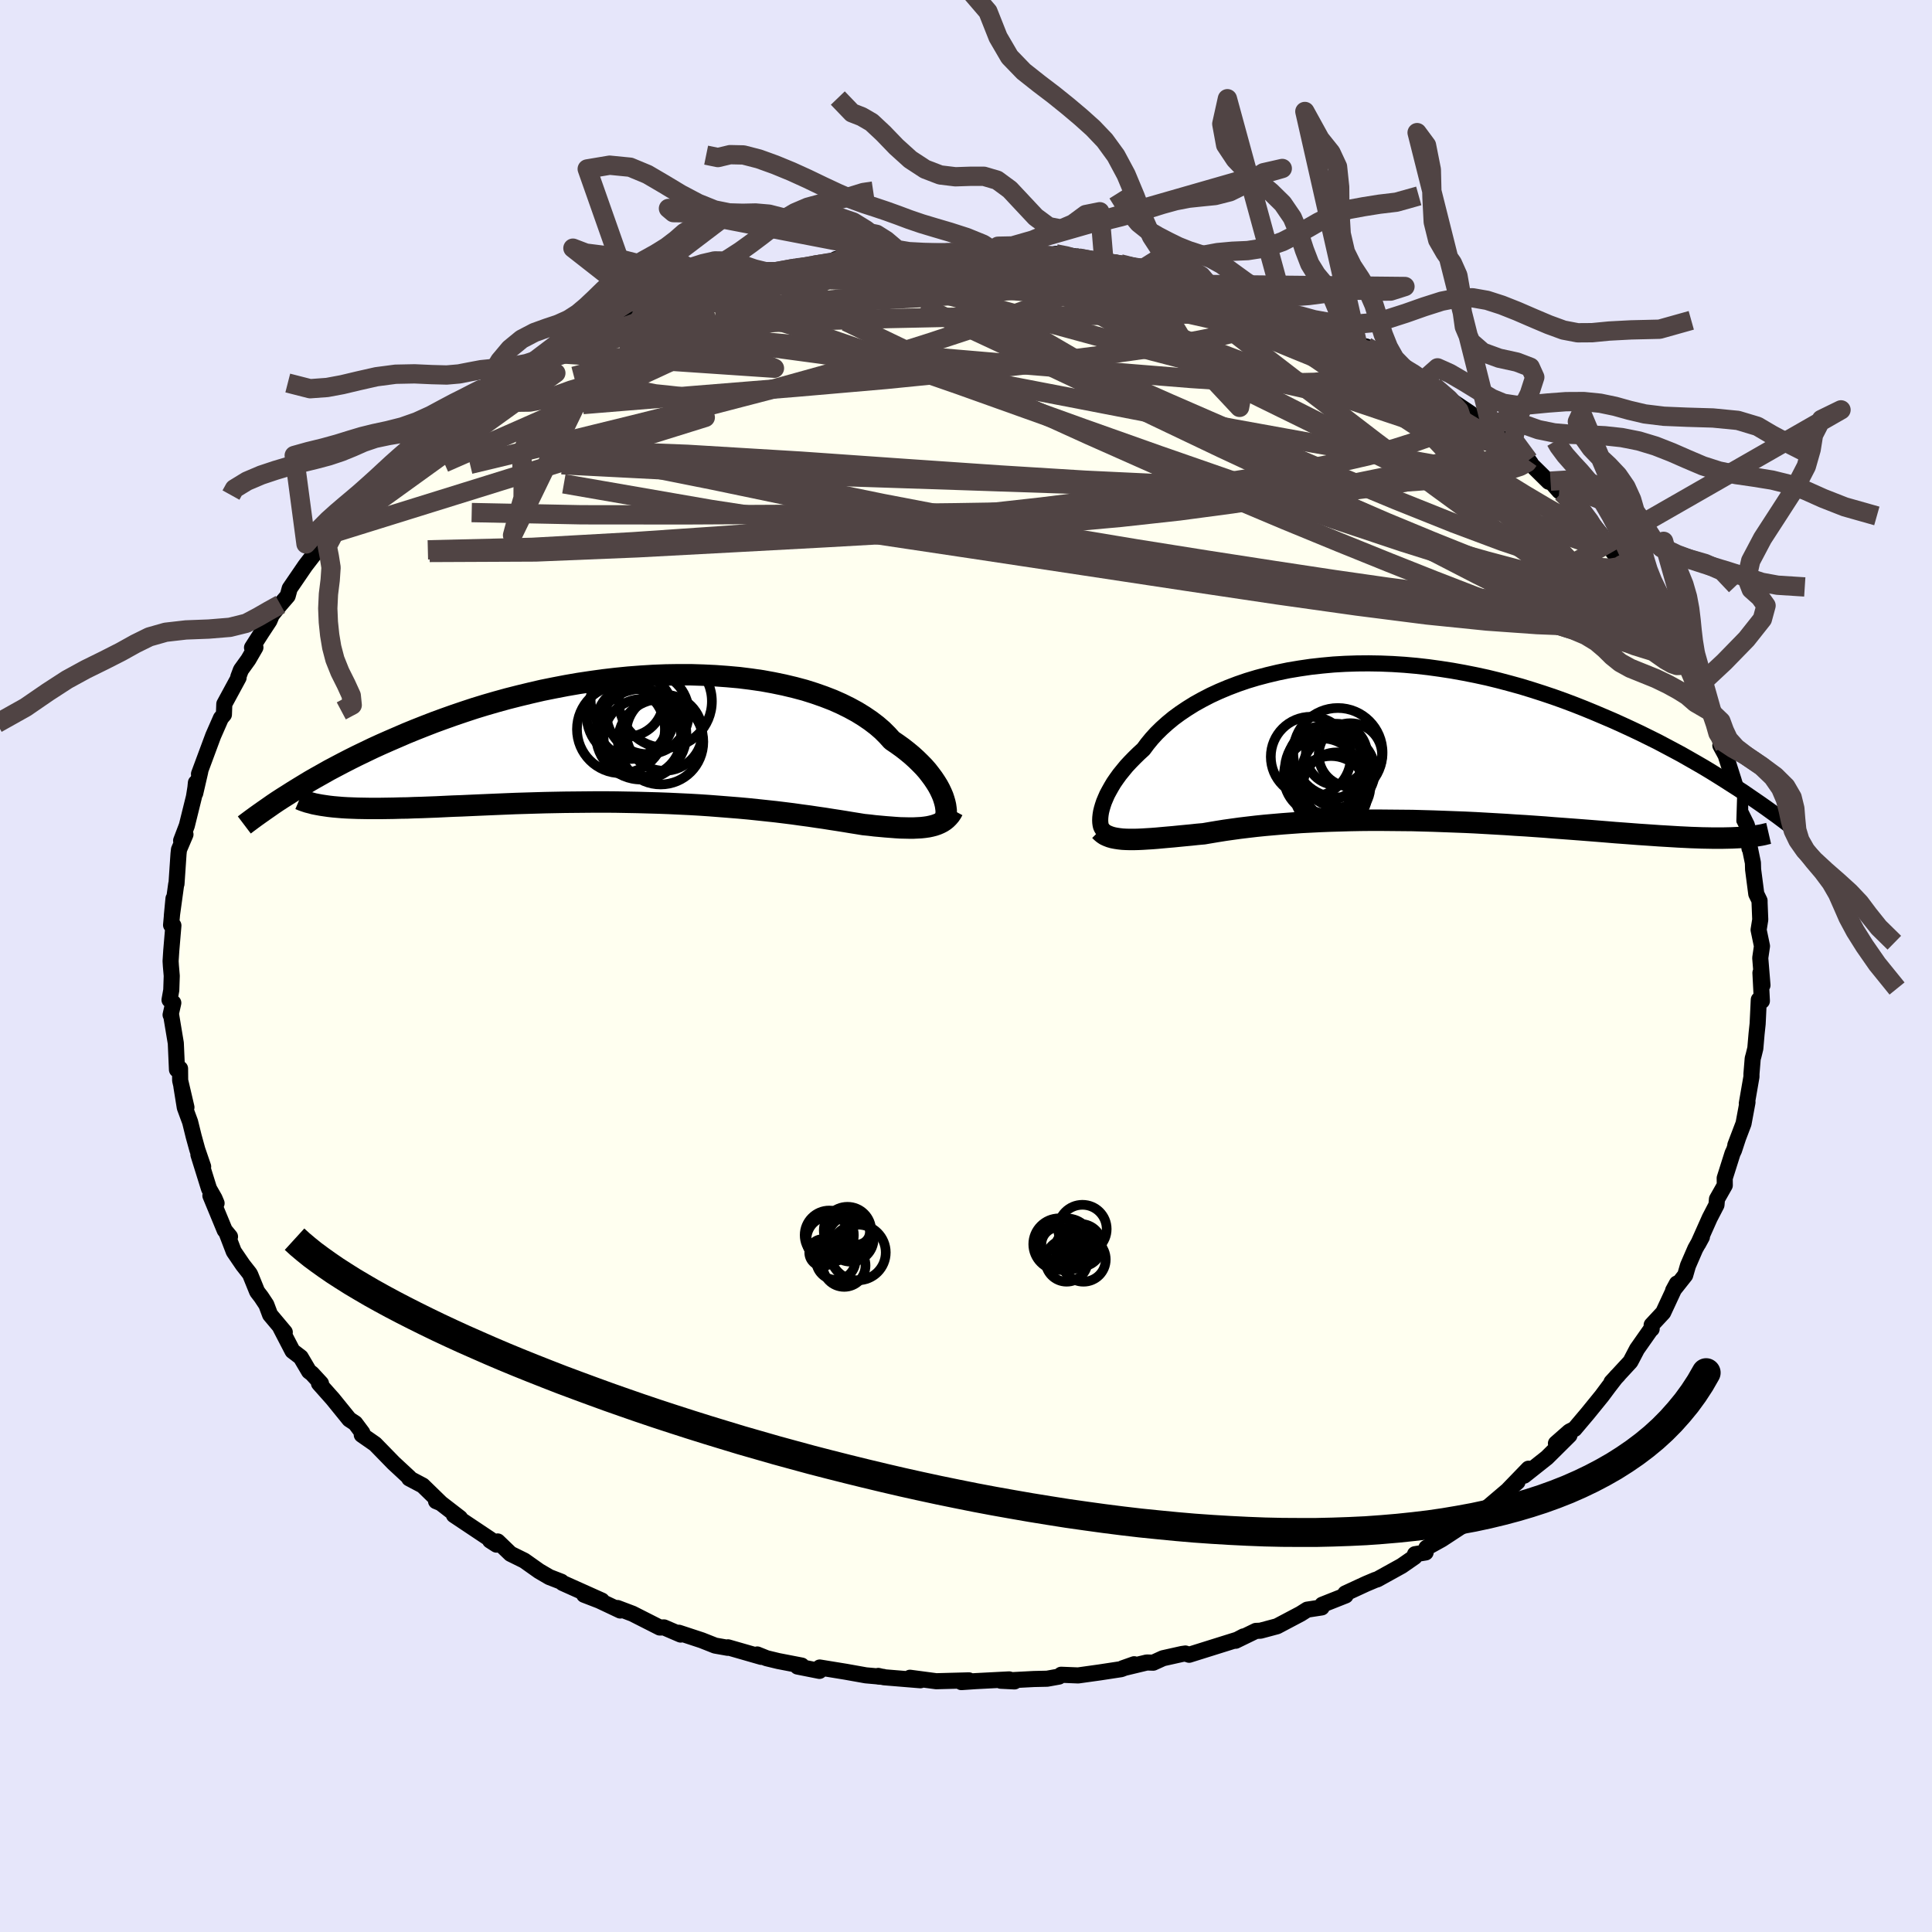 <svg xmlns="http://www.w3.org/2000/svg" width="500" height="500" viewBox="-100 -100 200 200"><defs><clipPath id="c"><path d="m30.25 5.92-.15-.35-.17-.36-.2-.37-.23-.37-.26-.39-.29-.39-.31-.4-.35-.4-.39-.4-.41-.4-.44-.4-.47-.39-.51-.4-.53-.38-.57-.39-.47-.52-.52-.52-.58-.5-.63-.48-.69-.47-.73-.45-.79-.43-.83-.41-.88-.39-.93-.36-.97-.34-1.01-.32-1.05-.28-1.09-.26-1.11-.23-1.15-.21-1.18-.17-1.2-.15-1.23-.11-1.24-.09-1.26-.06-1.27-.04H2.87l-1.29.02-1.3.05-1.3.08-1.3.1-1.3.13-1.29.15-1.29.18-1.27.19-1.27.22-1.25.24-1.24.25-1.21.28-1.2.29-1.18.3-1.16.32-1.14.33-1.11.34-1.09.36-1.06.36-1.04.37-1.01.37-.98.38-.96.38-.93.38-.9.39-.88.38-.86.38-.83.38-.81.39-.79.38-.76.38-.74.38-.72.38-.7.37-.67.38-.66.37-.63.36-.61.37-.59.36-.57.35-.55.35 4.71 1.25.46.04.48.04.51.03.52.02.55.02.57.01.59.01h1.24l.66-.01.67-.01.69-.02.72-.01.73-.03.75-.02.78-.03.8-.03.82-.04.85-.04.87-.03.88-.04.91-.04.93-.04.94-.04.97-.04.98-.04.99-.03 1.01-.03 1.03-.03 1.03-.02 1.05-.02 1.06-.01 1.06-.01 1.08-.01h1.07l1.08.01 1.08.02 1.09.02 1.08.03 1.08.03 1.07.04 1.07.05L4 6.76l1.05.06 1.04.07 1.03.08 1.01.08 1 .08.99.09.96.1.94.1.93.1.9.11.88.11.85.12.83.11.8.12.77.11.75.12.72.11.69.11.66.11.63.1.61.1.6.06.58.07.56.05.54.05.53.04.51.04.48.03.47.01.45.01h.43l.41-.02.39-.02.37-.04.35-.05.33-.07"/></clipPath><clipPath id="b"><path d="m-30.37 6.88.1-.34.12-.36.16-.38.17-.39.21-.39.23-.41.25-.42.29-.42.31-.43.35-.43.36-.44.4-.43.43-.44.45-.44.48-.44.4-.54.45-.55.5-.55.54-.53.59-.53.63-.52.68-.5.73-.49.77-.48.81-.45.85-.44.89-.41.93-.39.97-.37.99-.34 1.03-.31 1.06-.28 1.09-.26 1.11-.23 1.14-.19 1.16-.17 1.17-.13 1.19-.11 1.2-.07 1.22-.04 1.22-.01 1.23.02 1.24.05 1.24.08 1.24.11 1.23.14 1.23.17 1.23.19 1.22.22 1.21.24 1.2.26 1.18.29 1.17.31 1.16.32 1.14.35 1.12.36 1.1.37 1.09.39 1.06.4 1.04.41 1.02.42.99.42.98.42.95.43.93.43.91.43.89.44.87.43.85.45.83.44.82.44.79.45.77.44.76.44.73.44.71.44.7.44.67.43.66.42-.16 5.12-.44.02-.46.01-.47.01h-1.02l-.53-.01-.56-.01-.57-.02-.6-.02-.61-.03-.63-.03-.66-.04-.67-.04-.69-.04-.71-.05-.73-.05-.75-.05-.78-.06-.8-.06-.82-.06-.84-.07-.86-.07-.88-.07-.9-.07-.92-.07-.94-.07-.96-.07-.97-.08-1-.07-1-.07-1.02-.06-1.03-.07-1.05-.06-1.05-.06-1.06-.06-1.08-.05-1.07-.04-1.08-.04-1.09-.04-1.09-.03-1.08-.03L.7 8.09l-1.08-.01-1.08-.01h-1.07l-1.07.01-1.06.02-1.04.03-1.03.03-1.02.04-1 .05-.99.05-.97.07-.95.07-.92.08-.91.08-.88.09-.86.1-.83.1-.8.11-.78.11-.75.12-.72.12-.7.12-.67.06-.65.07-.64.06-.62.06-.6.06-.58.05-.56.05-.54.05-.52.04-.5.03-.48.03-.46.02-.43.01h-.42l-.39-.01"/></clipPath><filter id="a"><feTurbulence baseFrequency=".05" numOctaves="3" result="noise" type="noise"/><feDisplacementMap in="SourceGraphic" in2="noise" scale="2"/></filter></defs><rect width="100%" height="100%" x="-100" y="-100" fill="#E6E6FA"/><path fill="ivory" stroke="#000" stroke-linejoin="round" stroke-width="1.667" d="M82.45 1.99 82.28.58l-.04.13.15 2.91-.32-.13-.12 2.5-.11 1.03-.13 1.51-.18.73-.09.32-.13 1.59v.29l-.48 2.77.07-.13-.41 2.21-.85 2.23.28-.73-.41 1.25-.16.34-.81 2.56.01.74-.81 1.43-.05.6-.7 1.35-1.19 2.67.38-.7-.68 1.21-.76 1.75-.29 1-1.25 1.58.39-.72-.34.69-1.08 2.32-1.19 1.28v.41l-.06.01-1.46 2.08-.68 1.3-1.96 2.12.71-.75-.17.15-.84 1.09-.7.94-1.47 1.81-1.36 1.61-.52.26-1.4 1.23 1.4-.84-2.33 2.31-2.36 1.87.85-.69-.4-.03-2.07 2.14.93-.77-3.08 2.62-1.35 1.13-.8.56-.66.26.11.02-2.06 1.35-1.59.88-.08.48-1.1.18-.04.28-1.34.93-2.53 1.4-.19.05-.97.41-2.14.99.03.21-2.42.96-.06.28-1.5.23-.68.43-2.44 1.29-1.72.46-.47.02-2.1 1.02.82-.45-.65.34-.83.26-4.15 1.3-.39-.13-.35.05-1.97.44-1.01.46-.66-.02-2.5.6 1.19-.42-1.35.51-2.23.34-2.22.31-1.76-.07-.23.19-1.22.22-1.37.03-3.43.18 1.42.07-.55-.21-3.48.18-1.47.1.78-.18-3.38.09-2.72-.36 1.08.26-3.77-.31-.59-.14.02.07.49.03-1.8-.16-2.07-.37-2.7-.44-.03.35-2.27-.45.43-.1-2.43-.47-1.2-.29-.97-.39.42.25-3.45-.99-.03.05-1.3-.23-1.39-.55-2.37-.78.19.19-1.72-.74-.44.01-2.82-1.43-1.56-.59.29.26-2.16-1.02-1.58-.61 1.83.6-4.06-1.82-.13-.13-1.24-.48-1.06-.62-1.54-1.09-1.42-.7-1.33-1.28-.12.33-.67-.43.08-.08-3.82-2.55.63.3-2.41-1.86-.07.12.49.2-1.87-1.82-1.4-.74.02-.07-1.64-1.52-1.12-1.15-.79-.81-1.38-.96.06-.21-.74-.99-.61-.4-1.71-2.11-1.43-1.61h.21l-.94-1.02-.3-.23-.86-1.46-.85-.65-1.24-2.39.44.45-1.52-1.81-.39-1.04-.53-.8-.42-.55-.71-1.75-.08-.14-.69-.88-.94-1.38-.71-1.85.32.31-.55-.67-1.48-3.58.64.79-.21-.5-.57-1-1.1-3.53.49 1.24-.6-1.75-.38-1.38-.37-1.5-.55-1.49-.35-2.17.52 2.15-.65-2.78-.01-1.23-.32.11-.12-2.74-.49-2.94-.05.01.28-1.24-.39-.31.18-1.01.05-1.48-.09-1.04-.03-.49.07-1.08.22-2.6-.24-.05.25-2.74-.17 1.78.45-3.27.03-.03.21-3.1.05-.45.67-1.57-.45.64.59-1.55.74-2.99.15-.94.05-.51-.07 1.09.52-2.25-.13.25.72-1.94.75-2.02.8-1.82.31-.37.04-1.09 1.48-2.73-.03-.08.27-.72.77-1.07.73-1.26-.35.02 1.01-1.58.79-1.2.25-.6.88-1.09.76-.88.21-.77 1.62-2.37 1.65-2.14-.22.68-.09.04 1.66-1.97.67-.87.31-.54 1.4-1.4.22-.07.63-.76 1.04-1.17 1.36-.83.17-.75.49-.17 1.94-2.05-.61.52 1.21-.8 1.67-1.36 3.21-2.58-.86.7 1-.81 1.32-.91.63-.12.6-.54.66-.58 1.34-.92 1.46-.7 1.94-1.47 1.26-.38 1.96-1.02.17-.29-.42.4 2.33-.94 1.78-1.08.15-.08.25.11 2.41-1.3 1.26-.25.08-.24 1.68-.53 2.96-1.09.41.16-.57.11 1.59-.72 2.84-.76.65-.21.44.01 2.97-.62-2.01.31 3.85-.83 1.05-.1.65-.16 2.16-.26.22-.4 2.64-.12 1.35-.31.67.01-.18-.05 2.52-.07-.28-.06 1.5.08 3.32-.11-2.02.02 4.41-.1 1.79-.19.64.09-1 .09 4.09.1-.3.09 3.37.25.24-.26 2.2.28-1.98.01 4.02.39.76.23 1.67.12 1.26.45 1-.05.23.02 3.1.78-.12-.12.11.03 3.48 1.03v-.09l.92.29 1.66.77 2.74.88.84.32.49-.01 1.7.76-.26.02 1.75.54 1.14.58.88.3 1.59.75 2.11 1.26-.71-.28 1.56.33 2.99 1.64-1.87-.62 3.35 1.79-1.23-.98 2.75 1.61-.36-.2 1.37.87 1.72 1.42 2.09 1.4 1.85 1.51.32.09.24.25-.4-.22 1.11.9 2.88 2.32.22.3-.22-.13 2.08 2.05.19-.06.9 1.03.27.15 1.49 1.11 2.58 3.25-1.11-1.17 2.57 3.11-.91-1.07 1.76 2.36-.28-.67 1.15 1.56.57.69.63 1.29.89.92 1.14 1.98.79 1.25-.48-.45 1.13 1.59.11.57.35.39 1.52 3.26.38.01-.39-.03.63 1.17.94 1.59.37 1.43.33.76.7 1.43-.45-.15.55 1.02.83 2.61.37 1.22.3 1.12v.88l.69 1.39.27 1.02.01 1.41-.09-.66.44 2.14.02.69.33 2.53.34.7v.2l.07 1.76-.17 1.06.35 1.68-.18 1.23.23 2.82-.17-1.41" filter="url(#a)"/><path fill="#fff" d="m-30.37 6.88.1-.34.12-.36.16-.38.17-.39.21-.39.23-.41.25-.42.29-.42.31-.43.35-.43.36-.44.4-.43.43-.44.45-.44.48-.44.4-.54.45-.55.5-.55.54-.53.59-.53.63-.52.68-.5.73-.49.77-.48.81-.45.85-.44.89-.41.93-.39.97-.37.99-.34 1.03-.31 1.06-.28 1.09-.26 1.11-.23 1.14-.19 1.16-.17 1.17-.13 1.19-.11 1.2-.07 1.22-.04 1.22-.01 1.23.02 1.24.05 1.24.08 1.24.11 1.23.14 1.23.17 1.23.19 1.22.22 1.21.24 1.2.26 1.18.29 1.17.31 1.16.32 1.14.35 1.12.36 1.1.37 1.09.39 1.06.4 1.04.41 1.02.42.99.42.98.42.95.43.93.43.91.43.89.44.87.43.85.45.83.44.82.44.79.45.77.44.76.44.73.44.71.44.7.44.67.43.66.42-.16 5.12-.44.02-.46.01-.47.01h-1.02l-.53-.01-.56-.01-.57-.02-.6-.02-.61-.03-.63-.03-.66-.04-.67-.04-.69-.04-.71-.05-.73-.05-.75-.05-.78-.06-.8-.06-.82-.06-.84-.07-.86-.07-.88-.07-.9-.07-.92-.07-.94-.07-.96-.07-.97-.08-1-.07-1-.07-1.02-.06-1.03-.07-1.05-.06-1.05-.06-1.06-.06-1.08-.05-1.07-.04-1.08-.04-1.09-.04-1.09-.03-1.08-.03L.7 8.09l-1.08-.01-1.08-.01h-1.07l-1.07.01-1.06.02-1.04.03-1.03.03-1.02.04-1 .05-.99.05-.97.07-.95.07-.92.08-.91.08-.88.09-.86.1-.83.1-.8.11-.78.11-.75.12-.72.12-.7.12-.67.06-.65.07-.64.06-.62.06-.6.06-.58.05-.56.05-.54.05-.52.04-.5.03-.48.03-.46.02-.43.01h-.42l-.39-.01" filter="url(#a)" transform="translate(44.43 -23.16)"/><path fill="#fff" d="m30.25 5.92-.15-.35-.17-.36-.2-.37-.23-.37-.26-.39-.29-.39-.31-.4-.35-.4-.39-.4-.41-.4-.44-.4-.47-.39-.51-.4-.53-.38-.57-.39-.47-.52-.52-.52-.58-.5-.63-.48-.69-.47-.73-.45-.79-.43-.83-.41-.88-.39-.93-.36-.97-.34-1.01-.32-1.05-.28-1.09-.26-1.11-.23-1.15-.21-1.18-.17-1.2-.15-1.23-.11-1.24-.09-1.26-.06-1.27-.04H2.87l-1.29.02-1.3.05-1.3.08-1.3.1-1.3.13-1.29.15-1.29.18-1.27.19-1.27.22-1.25.24-1.24.25-1.21.28-1.2.29-1.18.3-1.16.32-1.14.33-1.11.34-1.09.36-1.06.36-1.04.37-1.01.37-.98.38-.96.38-.93.38-.9.39-.88.38-.86.38-.83.38-.81.39-.79.38-.76.38-.74.38-.72.38-.7.37-.67.38-.66.37-.63.36-.61.37-.59.36-.57.35-.55.35 4.71 1.25.46.04.48.04.51.03.52.02.55.02.57.01.59.01h1.24l.66-.01.67-.01.69-.02.72-.01.73-.03.75-.02.78-.03.8-.03.82-.04.85-.04.87-.03.88-.04.91-.04.93-.04.94-.04.97-.04.98-.04.99-.03 1.01-.03 1.03-.03 1.03-.02 1.05-.02 1.06-.01 1.06-.01 1.08-.01h1.07l1.08.01 1.08.02 1.09.02 1.08.03 1.08.03 1.07.04 1.07.05L4 6.76l1.05.06 1.04.07 1.03.08 1.01.08 1 .08.99.09.96.1.94.1.93.1.9.11.88.11.85.12.83.11.8.12.77.11.75.12.72.11.69.11.66.11.63.1.61.1.6.06.58.07.56.05.54.05.53.04.51.04.48.03.47.01.45.01h.43l.41-.02.39-.02.37-.04.35-.05.33-.07" filter="url(#a)" transform="translate(-32.64 -23.49)"/><g fill="none" stroke="#000" transform="translate(44.43 -23.16)"><path stroke-linejoin="round" stroke-width="1.667" d="m-30.22 9.1-.09-.1-.08-.13-.07-.16-.04-.18-.03-.22-.01-.24.01-.27.03-.28.05-.31.08-.33.1-.34.12-.36.16-.38.17-.39.21-.39.23-.41.25-.42.29-.42.31-.43.35-.43.36-.44.4-.43.43-.44.45-.44.48-.44.4-.54.45-.55.5-.55.54-.53.59-.53.63-.52.68-.5.73-.49.77-.48.81-.45.85-.44.89-.41.93-.39.97-.37.99-.34 1.03-.31 1.06-.28 1.09-.26 1.11-.23 1.14-.19 1.16-.17 1.17-.13 1.19-.11 1.2-.07 1.22-.04 1.22-.01 1.23.02 1.24.05 1.24.08 1.24.11 1.23.14 1.23.17 1.23.19 1.22.22 1.21.24 1.2.26 1.18.29 1.17.31 1.16.32 1.14.35 1.12.36 1.1.37 1.09.39 1.06.4 1.04.41 1.02.42.99.42.98.42.95.43.93.43.91.43.89.44.87.43.85.45.83.44.82.44.79.45.77.44.76.44.73.44.71.44.7.44.67.43.66.42.64.42.61.42.6.41.58.4.57.4.54.39.53.38.51.38.49.37.48.36" filter="url(#a)"/><path stroke-linejoin="round" stroke-width="2.222" d="m-30.58 9.12.17.17.19.16.21.14.24.11.26.1.28.08.31.06.33.05.35.04.37.02.39.01h.42l.43-.01.46-.02.48-.03.5-.03.52-.04.54-.05.56-.05.58-.05.6-.06.62-.06.64-.06.65-.07.67-.06.7-.12.72-.12.75-.12.78-.11.8-.11.83-.1.86-.1.88-.09.91-.08.92-.08.95-.07.97-.07.99-.05 1-.05 1.02-.04 1.03-.03 1.04-.03 1.06-.02 1.07-.01h1.07l1.08.01 1.08.01 1.09.01 1.08.03 1.09.03 1.09.04 1.08.04 1.07.04 1.08.05 1.06.06 1.05.06 1.05.06 1.03.07 1.02.06 1 .07 1 .07.97.08.96.07.94.07.92.07.9.07.88.07.86.07.84.07.82.06.8.06.78.06.75.05.73.05.71.05.69.04.67.04.66.04.63.03.61.03.6.02.57.02.56.01.53.01h1.02l.47-.01.46-.01.44-.02.42-.02.41-.03.38-.03.36-.04.35-.04.33-.05.31-.05.3-.06.28-.07.26-.06" filter="url(#a)"/><circle cx="-4.638" cy="1.306" r="3.28" clip-path="url(#b)" filter="url(#a)"/><circle cx="-5.863" cy="2.971" r="3.762" clip-path="url(#b)" filter="url(#a)"/><circle cx="-8.733" cy="1.501" r="4.144" clip-path="url(#b)" filter="url(#a)"/><circle cx="-7.228" cy="2.166" r="3.9" clip-path="url(#b)" filter="url(#a)"/><circle cx="-6.638" cy="5.221" r="3.8" clip-path="url(#b)" filter="url(#a)"/><circle cx="-5.933" cy="1.076" r="4.624" clip-path="url(#b)" filter="url(#a)"/><circle cx="-6.078" cy="1.251" r="3.172" clip-path="url(#b)" filter="url(#a)"/><circle cx="-6.053" cy="4.536" r="3.49" clip-path="url(#b)" filter="url(#a)"/><circle cx="-6.938" cy="2.891" r="4.492" clip-path="url(#b)" filter="url(#a)"/><circle cx="-7.583" cy="3.546" r="3.954" clip-path="url(#b)" filter="url(#a)"/></g><g fill="none" stroke="#000" transform="translate(-32.64 -23.49)"><path stroke-linejoin="round" stroke-width="2.222" d="m30.41 8.26.07-.11.05-.15.04-.17.02-.21v-.23l-.03-.25-.04-.28-.07-.3-.09-.31-.11-.33-.15-.35-.17-.36-.2-.37-.23-.37-.26-.39-.29-.39-.31-.4-.35-.4-.39-.4-.41-.4-.44-.4-.47-.39-.51-.4-.53-.38-.57-.39-.47-.52-.52-.52-.58-.5-.63-.48-.69-.47-.73-.45-.79-.43-.83-.41-.88-.39-.93-.36-.97-.34-1.01-.32-1.05-.28-1.09-.26-1.11-.23-1.15-.21-1.18-.17-1.2-.15-1.23-.11-1.24-.09-1.26-.06-1.27-.04H2.87l-1.29.02-1.3.05-1.3.08-1.3.1-1.3.13-1.29.15-1.29.18-1.27.19-1.27.22-1.25.24-1.24.25-1.21.28-1.2.29-1.18.3-1.16.32-1.14.33-1.11.34-1.09.36-1.06.36-1.04.37-1.01.37-.98.38-.96.38-.93.38-.9.39-.88.38-.86.38-.83.38-.81.39-.79.38-.76.38-.74.38-.72.38-.7.37-.67.38-.66.37-.63.36-.61.37-.59.36-.57.35-.55.35-.54.34-.51.33-.49.33-.47.33-.46.32-.44.31-.42.3-.41.3-.39.29-.37.28" filter="url(#a)"/><path stroke-linejoin="round" stroke-width="2.222" d="m31.29 7.35-.14.26-.16.24-.18.21-.2.2-.21.17-.23.15-.25.13-.28.12-.29.1-.31.08-.33.07-.35.05-.37.04-.39.02-.41.02h-.43l-.45-.01-.47-.01-.48-.03-.51-.04-.53-.04-.54-.05-.56-.05-.58-.07-.6-.06-.61-.1-.63-.1-.66-.11-.69-.11-.72-.11-.75-.12-.77-.11-.8-.12-.83-.11-.85-.12-.88-.11-.9-.11-.93-.1-.94-.1-.96-.1-.99-.09-1-.08-1.01-.08-1.03-.08-1.04-.07L4 6.76l-1.06-.05-1.07-.05L.8 6.62l-1.08-.03-1.08-.03-1.09-.02-1.08-.02-1.08-.01h-1.07l-1.08.01-1.06.01-1.06.01-1.05.02-1.03.02-1.03.03-1.01.03-.99.03-.98.04-.97.04-.94.04-.93.04-.91.04-.88.04-.87.03-.85.04-.82.04-.8.03-.78.03-.75.02-.73.03-.72.01-.69.02-.67.01-.66.01h-1.24l-.59-.01-.57-.01-.55-.02-.52-.02-.51-.03-.48-.04-.46-.04-.44-.05-.42-.06-.4-.06-.38-.07-.36-.07-.33-.09-.32-.08-.3-.1-.28-.1-.26-.11" filter="url(#a)"/><circle cx="-.321" cy="-2.709" r="4.27" clip-path="url(#c)" filter="url(#a)"/><circle cx="1.029" cy=".281" r="4.416" clip-path="url(#c)" filter="url(#a)"/><circle cx="-2.446" cy="-4.029" r="3.772" clip-path="url(#c)" filter="url(#a)"/><circle cx="-2.106" cy="-2.469" r="4.528" clip-path="url(#c)" filter="url(#a)"/><circle cx="-.861" cy="-.139" r="4.016" clip-path="url(#c)" filter="url(#a)"/><circle cx="1.409" cy="-.654" r="3.936" clip-path="url(#c)" filter="url(#a)"/><circle cx="-1.916" cy="-1.784" r="3.66" clip-path="url(#c)" filter="url(#a)"/><circle cx="-3.081" cy="-1.019" r="4.552" clip-path="url(#c)" filter="url(#a)"/><circle cx="1.524" cy="-3.909" r="4.81" clip-path="url(#c)" filter="url(#a)"/><circle cx="-.991" cy="-.499" r="4.688" clip-path="url(#c)" filter="url(#a)"/></g><g fill="none" stroke="#504444" stroke-linejoin="round" stroke-width="2"><path d="m68.06-41.42-.14-.13-.36.23-.88.14-1.56-.11-2.33-.44-3.17-.86-4.1-1.37-5.05-1.89-5.99-2.4-6.91-2.87-7.82-3.34-8.78-3.82-9.89-4.38-11.32-4.98" filter="url(#a)"/><path d="m54.09-55.69.08.11-.26.22-.38.44-.53.65-.84.73-1.29.74-1.8.7-2.32.68-2.84.68-3.32.68-3.82.72-4.32.75-4.88.75-5.47.73-6.1.67-6.74.61-7.38.53-8.02.49-8.65.49-9.29.5-9.93.53-10.53.43-10.98.05" filter="url(#a)"/><path d="m68.93-40.53.47.77.32.84.09.75-.27.53-.67.24-1.1-.03-1.5-.27-1.89-.47-2.28-.66-2.73-.89-3.2-1.15-3.71-1.41-4.21-1.69-4.71-1.95-5.2-2.25-5.71-2.55-6.22-2.9-6.75-3.22-7.37-3.54-8.08-3.82-8.82-4.11m-8.86-4.87 2.24-.08 1.97.04 2.04.21 2.32.33 2.68.43 3.01.48 3.31.52 3.55.54 3.74.59 3.85.63 3.88.68 3.81.72 3.7.73 3.56.7 3.37.67 3.26.73M9.51-73.43l2.87.33 1.87.26 1.49.24 1.32.23 1.22.22 1.13.21 1.06.22.97.22.86.22.76.21.63.21.46.19.25.15-.01.11-.34.02-.7-.06-1.06-.16-1.42-.23-1.75-.31-2.1-.36-2.56-.43-3.15-.52-3.91-.64m-23.25.58 1.48-.23 1.03-.14.71.02.28.17-.19.33-.62.5-1.02.67-1.42.87-1.86 1.07-2.34 1.3-2.88 1.53-3.46 1.74-4.09 1.97-4.8 2.22-5.54 2.49-6.3 2.78-7.15 3.14" filter="url(#a)"/><path d="m-33.7-67.6 1.08-.27 1.4-.37 1.78-.43 1.94-.41 2-.38 2.08-.36 2.19-.36 2.3-.36 2.36-.34 2.38-.31 2.36-.3 2.33-.27 2.29-.27 2.19-.25 2.07-.25 1.9-.24 1.71-.24 1.52-.21 1.31-.17 1.02-.13.64-.09.26-.08m52.83 21.34-.17.24-.72.39-1.39.45-2.23.41-3.15.36-4.07.33-5.02.31-6.06.23-7.19.09-8.41-.1-9.67-.26-11.01-.37-12.41-.41-13.76-.45-14.83-.76" filter="url(#a)"/><path d="m-3.95-73.79 3.04-.07 1.34.05.3.19-.27.32-.69.45-1.17.57-1.81.69-2.59.83-3.49 1.04-4.42 1.27-5.35 1.52-6.25 1.77-7.18 1.98-8.1 2.13" filter="url(#a)"/><path d="m-40.62-64.31 2.28-.75 2.44-.32 2.86.05 3.52.26 4.22.43 4.88.58 5.5.74 6.05.92 6.53 1.1 6.94 1.26 7.33 1.41 7.69 1.49 8.02 1.51 8.23 1.49 8.3 1.44 8.39 1.51M.46-73.89l1.34-.08 1.06.06 1.29.13 1.58.14 1.71.15 1.68.15 1.56.14 1.41.14 1.27.15 1.14.15.99.14.77.11.5.07.14.02-.25-.04-.68-.1-1.14-.17-1.5-.25-1.67-.31m32.76 10.8-.58-.02.08.29-.18.29-.58.28-1.01.31-1.46.34-1.98.34-2.64.24-3.4.08-4.25-.14-5.11-.34-5.95-.48-6.77-.56-7.58-.62-8.46-.72-9.43-.85-10.44-.98m96.34 27.4.49 1.43-.64.68-1.62.28-2.49.09-3.37-.02-4.27-.17-5.21-.37-6.2-.63-7.22-.92-8.26-1.16-9.32-1.39-10.45-1.58L.8-43.15l-12.97-1.94-14.25-2.18-15.21-2.64M36-66.49l1.01.43 1.03.54.76.45.46.33.16.22-.17.13-.54.01-.95-.11-1.36-.23-1.82-.36-2.29-.46-2.82-.57-3.37-.7-3.93-.88-4.6-1.13-5.48-1.42-6.88-1.68" filter="url(#a)"/><path d="m72.16-35.65.44.77.28.55.3.6.3.66.26.62.17.51.02.34-.12.15-.28-.02-.45-.22-.62-.43-.82-.66-1.02-.92-1.23-1.18-1.47-1.46-1.77-1.79-2.11-2.19-2.49-2.64-2.84-3.1-3.12-3.49-3.33-3.82-3.45-4.07M9.29-73.72l1.09.21.66.19.74.23.59.23.24.23-.2.24-.66.24-1.14.26-1.64.29-2.16.33-2.71.37-3.28.41-3.88.43-4.58.48-5.36.53-6.14.57-6.85.51" filter="url(#a)"/><path d="m-23.45-70.92.94-.12 1.65-.05 2.19-.02 2.66.03 3.12.07 3.48.14 3.76.2 3.98.26 4.14.3 4.23.35 4.26.39 4.21.43 4.13.43 4.04.41 3.92.36 3.83.35" filter="url(#a)"/><path d="m63.17-47.9 1.39 1.87.49.87.1.54-.21.29-.53.08-.86-.12-1.2-.29-1.56-.45-1.96-.65-2.42-.88-2.9-1.18-3.42-1.51-3.96-1.85-4.55-2.21-5.15-2.53-5.81-2.85-6.46-3.2-7.02-3.61-7.35-4.05" filter="url(#a)"/><path d="m72.95-34.4-.03.13.3.61.33.71.29.7.18.56.02.38-.14.19-.3.01-.49-.17-.69-.39-.94-.66-1.21-.94-1.46-1.22-1.71-1.49-1.94-1.75-2.19-2.04-2.45-2.38-2.77-2.77-3.1-3.2-3.48-3.64-3.81-4.04-4.09-4.47M15.96-72.69l1.08.28.98.17.95.18.9.19.78.2.63.21.46.21.28.2.04.2-.23.17-.57.12-.99.05-1.47-.02-1.99-.1-2.48-.17-2.93-.25-3.37-.32-3.78-.4-4.19-.48-4.56-.59" filter="url(#a)"/><path d="m14.29-72.81 1.31.18.83.19.45.19.1.19-.27.22-.69.25-1.14.27-1.64.29-2.18.33-2.77.37-3.41.38-4.08.38-4.86.35-5.77.32-6.83.35-7.75.4" filter="url(#a)"/><path d="m9.51-73.43 2.71.34 1.38.3.7.34.18.37-.26.45-.68.52-1.09.62-1.52.71-1.96.81-2.42.92L3.63-67 .16-65.81l-4.07 1.34-4.72 1.49-5.42 1.61-6.12 1.7-6.81 1.77-7.46 1.87-8.11 1.99-8.79 2.11" filter="url(#a)"/><path d="m72.47-34.85.61 1.09.06.66-.31.46-.72.18-1.19-.17-1.68-.52-2.17-.82-2.69-1.12-3.24-1.44-3.83-1.81-4.42-2.21-5.06-2.61-5.71-2.99-6.42-3.36-7.15-3.79-7.9-4.28-8.63-4.83-9.24-5.39m51.63 12.2.04.13.07.25.15.4-.08.35-.52.14-1.05-.11-1.59-.37-2.1-.62-2.65-.85-3.21-1.07-3.86-1.3-4.59-1.58-5.38-1.93-6.14-2.34-6.82-2.77-7.51-3.15M-33.7-67.6l1.05-.28 1.29-.41 1.62-.5 1.69-.48 1.65-.46 1.6-.43 1.61-.44 1.6-.42 1.54-.4 1.41-.35 1.23-.3 1-.24.74-.18.42-.1.06-.03-.35.06-.86.15-1.66.31m19.95-1.8 2.87.18 2.24.35 2.24.49 2.3.61 2.41.75 2.58.87 2.78.96 2.95 1.05 3.06 1.1 3.09 1.16 3.08 1.17 3.04 1.18 2.96 1.15 2.85 1.11 2.74 1.06 2.69 1.08 2.76 1.19 2.82 1.33m13.29 11.29 1.28 1.69.06.52-.55.05-1.11-.26-1.67-.56-2.3-.85-2.96-1.18-3.67-1.58-4.45-2.04-5.34-2.57-6.32-3.14-7.38-3.73-8.46-4.29-9.42-4.84m-2.84-4.83 2.95.38 2.17.42 1.98.49 1.99.56 2.06.63 2.15.69 2.21.75 2.21.76 2.16.75 2.09.71 1.99.68 1.89.65 1.77.64 1.61.6 1.36.51 1.07.37.69.15" filter="url(#a)"/><path d="m61.68-49.01 1.42 1.37.93 1.16.38.71-.08.32-.48-.04-.88-.37-1.28-.68-1.7-.97-2.14-1.27-2.6-1.6-3.15-1.98-3.8-2.45-4.6-3.03-5.52-3.69-6.34-4.33m-5.9-4.49 1.89.81 1.95.83 1.8.82 1.73.88 1.77.97 1.87 1.07 1.99 1.16 2.09 1.24 2.14 1.26 2.11 1.24 2.02 1.19 1.88 1.09 1.73 1.01 1.57.94 1.41.85 1.22.75 1.05.62 1.01.59m-25.5-15.36 1.2.57 1.06.5 1.25.6 1.42.69 1.5.77 1.53.8 1.49.79 1.42.77 1.34.72 1.23.67 1.11.61.98.54.82.45.62.33.37.18.12.04-.14-.12-.38-.24-.66-.4-1.02-.58-1.54-.85M69.5-39.84l.37 1.02-.17.76-.93.39-1.79-.08-2.65-.52-3.5-.91-4.34-1.23-5.21-1.56-6.13-1.93-7.09-2.37-8.09-2.84-9.11-3.28-10.19-3.7-11.42-4.08-12.86-4.46m-17.07-3.99 2.08-.65 1.4-.31 1.52-.31 1.88-.37 2.15-.41 2.27-.4 2.28-.37 2.28-.34 2.25-.32 2.2-.32 2.08-.29 1.88-.28 1.65-.26 1.42-.24 1.17-.2.73-.13-.27-.03m-38.49 9.14.76-.03 2.12-.42 2.74-.43 3.22-.34 3.72-.28 4.23-.24 4.72-.22 5.12-.19 5.46-.16 5.69-.12 5.84-.08 5.92-.07 6-.09 6.08-.09 6.04-.08" filter="url(#a)"/><path d="m-1.93-73.81.01-.02 1.58-.05 1.64-.02 1.46.03 1.37.06 1.36.08 1.32.08 1.2.07 1.03.07.81.07.59.07.34.08.1.06-.21.04-.53.02-.92-.01-1.35-.03-1.84-.04-2.35-.05-2.85-.09-3.42-.14m73.61 35.9.66 1.39-.16.58-.79.08-1.34-.23-1.87-.46-2.47-.74-3.14-1.08-3.87-1.48-4.63-1.92-5.39-2.33-6.13-2.75-6.9-3.18-7.67-3.67-8.49-4.19-9.42-4.72-10.61-5.19" filter="url(#a)"/><path d="m54.65-55.35.04.23.41.78.11.86-.45.75-1.01.63-1.52.56-2.01.53-2.49.51-2.97.54-3.5.55-4.08.55-4.72.52-5.39.45-6.08.37-6.74.28-7.38.19-8 .13-8.64.1-9.31.07-10.01.05-10.72-.01-11.36-.23" filter="url(#a)"/><path d="m55.36-54.67 1.6 1.5.14.74-.65.51-1.24.42-1.84.37-2.47.32-3.14.32-3.85.32-4.62.28-5.45.17h-6.31l-7.18-.19-8.03-.38-8.9-.55-9.77-.67-10.7-.75-11.78-.71-13.13-.5m63.39-18.14 1.02.31 1.59.49 1.62.54 1.68.61 1.73.64 1.72.65 1.57.58 1.34.51 1.1.41.86.33.61.24.35.12.02-.02-.34-.15-.76-.31-1.14-.47m35.73 28.58.58 1.05-.14.94-.97.55-1.73.24-2.43.04-3.13-.1-3.85-.24-4.62-.41-5.47-.61-6.31-.82-7.18-1.02-8-1.22-8.84-1.46-9.69-1.73-10.58-2.03-11.48-2.32-12.38-2.58-13.41-2.68" filter="url(#a)"/><path d="m72.16-35.65.34.72-.03.42-.21.39-.41.37-.67.29-.99.13-1.36-.09-1.73-.3-2.12-.49-2.5-.7-2.9-.91-3.3-1.13-3.73-1.38-4.18-1.62-4.63-1.84-5.14-2.08-5.64-2.32-6.19-2.61-6.74-2.92-7.32-3.25-7.88-3.58-8.4-3.91-8.85-4.25m53.85 2.58 1.62.98.82.55.75.44.75.42.72.43.7.47.64.49.53.47.33.38.03.22-.32.01-.7-.2-1.07-.39-1.41-.55-1.77-.71-2.13-.9-2.54-1.11-2.95-1.33-3.37-1.56-3.76-1.77-4.26-2.02" filter="url(#a)"/><path d="m25.02-70.55.3.07.76.31.89.41.67.37.25.28-.25.18-.73.1-1.16.04-1.59-.02-2-.06-2.47-.12-3-.2-3.65-.28-4.38-.37-5.17-.47-5.96-.56-6.74-.67m77.27 30.12-.01-.04.05.47-.2.55-.55.47-.95.31-1.43.08-1.94-.19-2.49-.48-3.03-.72-3.58-.95-4.14-1.17-4.72-1.41-5.33-1.67-5.96-1.95-6.58-2.24-7.22-2.51-7.86-2.79-8.6-3.1-9.46-3.37-10.5-3.6" filter="url(#a)"/><path d="m48.43-60.02 1.55 1.34 1.05 1.17.29.87-.44.63-1.01.53-1.44.56-1.83.64-2.24.71-2.71.75-3.22.74-3.75.73-4.28.72-4.81.74-5.36.76-5.91.8-6.5.81-7.12.79-7.78.75-8.46.71-9.14.68-9.8.67-10.4.58-10.83.26m87.38-25.31.85.52.01.41-.51.45-1.07.52-1.74.57-2.52.63-3.39.66-4.34.71-5.32.75-6.31.8-7.3.82-8.31.83-9.33.81-10.42.84-11.63.95m51.15-15.32-.16.12 1.3.22 1.46.22 1.27.2.97.16.66.11.34.08.01.03-.38-.01-.82-.05-1.4-.12-2.08-.19-2.87-.31-3.55-.44m-23.79 1.16.95-.12 1.04-.18 1.08-.19 1.02-.17.83-.12.54-.04.2.05-.15.14-.46.23-.79.3-1.14.4-1.56.5-2.04.62-2.58.73-3.19.86-3.85.98-4.39 1.02" filter="url(#a)"/><path d="m-43.59-63.02 1.38-.53 1.32-.56 1.28-.5 1.42-.53 1.58-.58 1.69-.61 1.76-.63 1.78-.63 1.79-.62 1.8-.61 1.78-.6 1.7-.55 1.56-.5 1.37-.44 1.13-.36.87-.3.61-.21.31-.14-.05-.04-.48.07-.73.15m64.14 9.25-.39.01.64.37.77.41.78.45.77.53.77.57.68.58.5.5.2.35-.14.15-.48-.03-.79-.18-1.05-.31-1.32-.41-1.6-.54-1.92-.69-2.27-.87-2.64-1.05-3.04-1.24-3.44-1.42-3.91-1.6-4.51-1.84-5.42-2.15m.61-1.34.95.05 1.21.23 1.35.33 1.39.37 1.41.4 1.43.43 1.43.46 1.39.45 1.3.43 1.15.39.94.32.68.23.41.14.11.05-.2-.06-.57-.18-.96-.32-1.34-.46-1.73-.59-2.29-.78m42.5 28.26.73 1.2.19.91-.24.81-.68.71-1.17.53-1.7.31-2.24.11-2.76-.06-3.27-.2-3.79-.33-4.33-.48-4.91-.64-5.51-.79-6.15-.93-6.8-1.05-7.48-1.19-8.12-1.35L.8-46.08l-9.35-1.79-9.93-2.03-10.59-2.21-11.33-2.35" filter="url(#a)"/><path d="M72.95-34.4h-.18l-.17.22-.46.08-.84-.19-1.32-.6L68.07-36l-2.55-1.65-3.21-2.19-3.88-2.7-4.58-3.26-5.32-3.88-6.09-4.56-6.86-5.26-7.72-5.95" filter="url(#a)"/><path d="m44.67-62.3 1.68 1.02.92.66.83.71.75.75.49.65.09.46-.37.25-.8.06-1.16-.07-1.47-.14-1.82-.23-2.2-.32-2.63-.47-3.08-.62-3.53-.79-3.96-.95-4.39-1.1-4.81-1.25-5.31-1.42L8-66.71l-6.65-1.83-7.42-2.05m4.14-3.22-2.46-.06-1.52-.08-1.14-.19-1.04-.43-1.09-.74-1.2-.91-1.3-.8-1.35-.46-1.36-.04-1.35.27-1.34.36-1.37.27-1.39.06-1.41-.17-1.41-.33-1.43-.38-1.49-.32-1.59-.19-1.67-.02-1.45-.02-.51-.43 24.05 4.64-.52-.49-.99-.84-1-.63-1.06-.22-1.19.08-1.32.09-1.44-.13-1.52-.39-1.57-.58-1.55-.56-1.48-.38-1.39-.12-1.34.03-1.39-.04-1.53-.31-1.69-.68-1.8-.95-1.76-1.06-1.69-.99-1.78-.74-2.13-.21-2.32.39 4.63 13.15 1.02-.15 1.04-.32 1.28-.32 1.32-.24 1.23-.13 1.15-.11 1.15-.13 1.21-.19 1.24-.22 1.21-.19 1.12-.18 1.07-.17 1.13-.21 1.41-.26 1.5-.18" filter="url(#a)"/><path d="m-17.55-72.26-2.13.38h-1.09l-1.15-.28-1.33-.46-1.42-.35-1.35-.02-1.21.28-1.12.36-1.18.23-1.36-.01-1.56-.24-1.67-.38-1.73-.44-1.76-.39-1.75-.22-1.33-.51 8.25 6.46-1.26.74-.8 1.35-.33 1.7-.27 1.64-.47 1.25-.72.78-.94.4-1.03.31-1.02.47-.95.76-.92.97-.94.97-1.01.8-1.02.6-.89.55-.64.68-.3.98-.01 1.28.12 1.52-.01 1.64-.51 1.73-.58 2.14 10.58-21.82-.15-2.1 1.43-.21 1.5-.07 1.33-.34 1.22-.54 1.14-.61 1.09-.59 1.06-.56 1.08-.57 1.1-.62 1.1-.66 1.1-.71 1.07-.77 1.08-.81 1.11-.86 1.17-.83 1.24-.73 1.31-.56 1.4-.38 1.46-.32 1.5-.39 1.4-.43 1.01-.15" filter="url(#a)"/><path d="m-8-62.09-1.35-.05-1.43-.48-1.38-.75-1.37-.83-1.37-.8-1.36-.66-1.31-.53-1.27-.39-1.23-.26-1.21-.12-1.18.03-1.12.23-1.03.43-.95.6-.91.69-.97.63-1.1.45-1.28.16-1.45-.17-1.57-.44-1.53-.53-1.28-.6-.86-.85-3.69 1.62.55.18 1.26-.21 1.3-.19 1.2-.12 1.22.04 1.37.3 1.53.53 1.6.6 1.53.42 1.35.11 1.14-.13 1-.12 1.06.09 1.31.31 1.58.4 1.37.62-22.5-1.52-1.48.49-1.69.55-1.71.33-1.6.16-1.38.14-1.17.22-1.13.22-1.27.11-1.53-.04-1.8-.08-1.96.04-1.98.26-1.86.42-1.68.4-1.56.29-1.77.13-2.31-.59" filter="url(#a)"/><path d="m-43.59-63.02 1.16-.65 1-.57.82-.43.79-.46.83-.59.85-.72.83-.78.87-.74.95-.65 1.07-.54 1.16-.5 1.23-.55 1.26-.67 1.15-.71.73-.55-.23-.4-17.87 11.68 1.51-.8 1.53-.79 1.4-.61 1.22-.41 1.08-.28 1.01-.26 1.01-.31 1.01-.34 1.03-.35 1.07-.32 1.11-.27 1.17-.26 1.21-.27 1.26-.32 1.32-.33 1.27-.28.89-.04.08.29" filter="url(#a)"/><path d="m-48.33-59.93-.68.44-.71.44-.8.44-.89.48-.98.58-1.06.71-1.12.82-1.13.88-1.07.86-.98.81-.9.78-.83.74-.8.74-.8.74-.81.73-.81.72-.81.69-.81.68-.83.71-.87.78-.98.99-1.32 1.48-1.22-9.16 1.43-.4 1.59-.39 1.45-.4 1.29-.4 1.23-.37 1.3-.32 1.4-.3 1.5-.38 1.51-.53 1.45-.66 1.3-.7 1.15-.61 1-.5.89-.46.8-.4 1.26.32 23.47-17.82-2.4.51-1.24.74-.87.76-.96.73-1.13.7-1.21.67-1.19.69-1.1.75-1.01.81-.92.85-.88.86-.87.82-.88.74-.95.61-1.06.48-1.19.4-1.3.47-1.32.69-1.22 1-1.04 1.24-.78 1.31-.39 1.36-.16 1.17-1.95 1.03-1.48-.37-.83.79-1.21 1.01-1.53.76-1.63.42-1.56.26-1.38.29-1.21.41-1.13.5-1.18.48-1.29.43-1.36.36-1.39.34-1.37.37-1.4.42-1.47.49-1.48.63-1.29.79-.36.65" filter="url(#a)"/><path d="m-51.54-57.78 1.12-.53.98-.24 1.22.04 1.49.15 1.58-.02 1.52-.28 1.43-.47 1.32-.48 1.24-.37 1.19-.19 1.18-.02 1.22.14 1.29.26 1.31.31 1.27.25 1.2.12 1.26.14 1.39.61 1.34 1.57-38.4 11.95.58-.76.63-.75.67-.72.69-.71.71-.71.75-.74.75-.75.75-.75.74-.72.74-.72.78-.72.9-.76 1.1-.89 1.35-1.07 1.35-1.08.36-.28" filter="url(#a)"/><path d="m-59.59-51.23.76-.57.85-.72.9-.68 1.1-.72 1.26-.78 1.26-.8 1.16-.71 1.03-.6.94-.48.9-.4.88-.37.91-.41.99-.49 1.14-.62 1.39-.77 1.66-1.03-22.93 16.54-.73 1.38.21 1.07.18 1.14-.09 1.3-.18 1.45-.07 1.48.06 1.42.14 1.34.21 1.26.33 1.26.52 1.3.64 1.28.53 1.16.1.99-1.13.6m-6.31-11.02-1.19.66-1.11.64-1.23.65-1.69.42-2.19.18-2.36.09-2.1.24-1.69.48-1.44.71-1.51.84-1.73.88-1.89.93-1.94 1.06-1.99 1.29-2.3 1.58-2.98 1.67m178.86 2.43-.54-1.2-.42-1.15-.4-1.17-.35-1.11-.3-1.03-.28-1-.27-1.01-.26-1.07-.24-1.09-.18-1.1-.13-1.1-.11-1.11-.14-1.16-.23-1.23-.37-1.28-.51-1.26-.61-1.17-.63-1.03-.46-.81.11-.2 5.62 19.85.56.91.99.66 1.47.83 1.49 1.02 1.18 1.13.81 1.17.49 1.15.29 1.13.23 1.07.29 1.03.48 1 .71 1.01.97 1.05 1.19 1.1 1.28 1.12 1.21 1.1 1.04 1.1.89 1.19 1.08 1.35 1.61 1.58" filter="url(#a)"/><path d="M96.38 2.33 94.33-.2l-1.3-1.87-.98-1.56-.74-1.38-.55-1.26-.53-1.2-.67-1.16-.85-1.14-.94-1.11-.85-1.08-.6-1.06-.32-1.06-.11-1.1-.09-1.13-.28-1.14-.65-1.12-1.09-1.08-1.4-1.03-1.46-.98-1.2-.92-.79-.88-.42-.89-.36-.98-1.01-.97m0 0-1.63-.95-.84-.73-.91-.57-1.07-.59-1.26-.61-1.36-.55-1.29-.52-1.05-.58-.83-.67-.76-.75-.87-.74-1.1-.67-1.3-.55-1.39-.45-1.31-.4-1.13-.4-.93-.43-.87-.43-1.03-.35-1.39-.03-1.45 1.02 37.21-21.32-2.03.99-.82 1.6-.24 1.5-.5 1.75-1.15 2.23-1.67 2.59-1.71 2.64-1.23 2.33-.4 1.77.45 1.17.91.81.63.88-.38 1.4-1.64 2.07-2.31 2.37-1.96 1.83-.96.58-11.86-28.21-.42.92.24.86.51.95.66.93.84.88.98.91.97 1.03.82 1.19.6 1.32.39 1.35.26 1.31.22 1.23.22 1.16.27 1.12.34 1.11.45 1.13.56 1.15.65 1.13.68 1.07.6.96.33.91-.05 1-.12.96-.11-.57-.65-1-.42-.78-.52-.98-.61-1.13-.62-1.16-.57-1.13-.53-1.06-.48-.99-.45-.96-.44-.97-.45-1.02-.51-1.08-.61-1.16-.71-1.22-.79-1.2-.83-1.12-.82-.96-.79-.85-.75-.85-.69-.93-.31-.54" filter="url(#a)"/><path d="m86.83-39.24-2.82-.18-1.64-.3-1.63-.54-1.87-.6-1.95-.59-1.79-.58-1.54-.58-1.26-.6-1-.65-.81-.71-.73-.79-.78-.84-1-.86-1.37-.83-1.83-.73-2.08-.44-1.32-.1" filter="url(#a)"/><path d="m60.51-50.19 1.89-.12 1.83.12 1.61.69 1.45.9 1.24.92.95.93.67.93.53.93.55.86.77.74 1.15.61 1.54.49 1.81.52 1.79.79 1.42 1.5M58.24-52.35l-1.57-2.13.51-2.44 1.14-2.3.56-1.73-.47-1.04-1.39-.53-1.83-.4-1.7-.62-1.24-1.08-.66-1.55-.26-1.85-.13-1.86-.28-1.6-.57-1.28-.77-1.1-.75-1.3-.46-1.86-.13-2.52-.07-2.9-.5-2.52-.97-1.31 7.71 30.67 1.2-.86 1-.03 1.21.46 1.44.51 1.62.33 1.72.15 1.76.06 1.77.09 1.76.19 1.76.35 1.72.52 1.68.66 1.62.71 1.6.68 1.68.54 1.78.37 1.87.27 1.86.3 1.77.44 1.69.64 1.81.81 2.24.88 3.32.94" filter="url(#a)"/><path d="m87.17-53.05-2.31-1.17-1.47-.79-1.46-.86-2.03-.61-2.57-.25-2.68-.08-2.41-.1-1.97-.24-1.61-.38-1.47-.41-1.54-.32-1.69-.17-1.85.01-1.87.14-1.76.17-1.53.06-1.31-.2-1.21-.5-1.31-.78-1.5-.92-1.54-.9-1.27-.57-1.39 1.23" filter="url(#a)"/><path d="m45.9-61.32-1.51-1.55-.66-1.17-.54-1.35-.47-1.52-.49-1.54-.62-1.43-.77-1.3-.84-1.27-.72-1.45-.44-1.9-.14-2.36-.02-2.49-.22-2.09-.68-1.46-1.13-1.41-1.57-2.85 5.5 24.28-1.36-1.72-.74-1.98-.66-1.6-.76-1.15-.79-.95-.68-1.1-.55-1.43-.55-1.69-.71-1.67-.99-1.45-1.22-1.2-1.29-1.07-1.25-1.1-1.16-1.21-.99-1.49-.4-2.18.58-2.61 6.05 22.17 1.56.33 1.34.37 1.39.25 1.44.17 1.49.05 1.59-.14 1.73-.39 1.87-.6 1.9-.67 1.82-.58 1.67-.33 1.55-.02 1.48.26 1.52.49 1.59.63 1.64.71 1.63.69 1.53.56 1.47.28 1.5-.01 1.75-.17 2.27-.12 2.96-.07 3.28-.92M15.7-79.99l1.16 1.85 1.02 1.23.99.79 1.02.59 1.04.54 1.04.51 1.08.43 1.14.37 1.15.43 1.15.63 1.17.85 1.27.92 1.31.86 1 .87.43.73m-.49.01-1.33-.43-1.67-.45-1.53-.34-1.34-.3-1.23-.28-1.17-.22-1.16-.13-1.15-.02-1.15.03-1.15.01-1.15-.08-1.17-.17-1.2-.2-1.25-.16-1.26-.03-1.2.11-1.08.2-1.05.22-1.31.22-2.23.3" filter="url(#a)"/><path d="m25.02-70.64-.68-.8-1.17-.73-1.1-.51-1.02-.58-.95-.89-.9-1.38-.84-1.9-.85-2.24-.94-2.25-1.05-1.96-1.15-1.58-1.22-1.28-1.27-1.14-1.34-1.13-1.44-1.16-1.55-1.18-1.58-1.25-1.46-1.51-1.19-2.04-1.05-2.65-1.64-1.91" filter="url(#a)"/><path d="m25.02-70.64 1.17.35 1.53.49 1.56.37 1.41.16 1.26.02 1.16-.02 1.15-.05 1.23-.09 1.38-.18 1.52-.21 1.59-.15 1.55-.01 1.33.1 1.1-.01 1.48-.47-20.42-.21-2.22-.63-1.2-.25-1.04-.09-1.09-.05-1.13-.04-1.16-.06-1.19-.08-1.24-.09-1.27-.1-1.25-.09-1.17-.08-1.1-.07-1.11-.06-1.23-.02-1.43.05-1.71.12-2.63.04 16.6-.22 2.58-1.62 1.09.28 1.1.2 1.35-.17 1.47-.27 1.52-.14 1.6-.07 1.74-.27 1.87-.66 1.9-.97L36.48-77l1.65-.82 1.51-.5 1.52-.28 1.63-.26 1.76-.21 2.32-.65" filter="url(#a)"/><path d="m-13.27-89.85 1.47 1.53 1 .39 1.02.59 1.21 1.13 1.35 1.4 1.46 1.32 1.53 1 1.56.6 1.57.19 1.52-.05h1.44l1.36.4 1.32.97 1.32 1.41 1.35 1.44 1.34.99 1.29.25 1.24-.53 1.32-.97 1.45-.29.44 5.27 14.03 14.98.22-1.19-.46-.8-.8-.61-.97-.65-1.06-.73-1.05-.84-.96-1-.84-1.18-.78-1.29-.75-1.26-.77-1.14-.84-.91-.92-.66-1.02-.38-1.12-.16-1.23-.11-1.31-.33-1.33-.79-1.08-1.05.24-.53" filter="url(#a)"/><path d="m5.68-73.71 2.28.15 1.33.16 1.03.18 1.05.22 1.16.28 1.24.35L15-72l1.18.39 1.12.39 1.07.39 1.04.4 1.04.39 1.04.4 1.05.44 1.07.52 1.09.63 1.13.76 1.2.85 1.25.82 1.07.63.48.58M2.89-73.99l.43-.52 1.46-.03 1.61-.38 1.54-.65 1.38-.58 1.28-.35 1.26-.2 1.33-.21 1.4-.29 1.45-.36 1.46-.41 1.43-.43 1.41-.44 1.38-.38 1.35-.26 1.33-.14 1.4-.14 1.53-.39 1.69-.84 1.79-1.13 1.94-.44-29.85 8.57-1.12-.73-1.72-.7-1.71-.55-1.53-.45-1.4-.42-1.29-.44-1.2-.45-1.14-.41-1.13-.38-1.17-.38-1.29-.47-1.42-.61-1.54-.72-1.62-.78-1.67-.76-1.7-.7-1.69-.61-1.59-.41-1.38-.03-1.26.3-1.22-.25" filter="url(#a)"/></g><g fill="none" stroke="#000"><circle cx="10.42" cy="28.812" r="2.68" filter="url(#a)"/><circle cx="11.968" cy="29.28" r="1.382" filter="url(#a)"/><circle cx="9.568" cy="28.816" r="1.764" filter="url(#a)"/><circle cx="12.164" cy="30.38" r="2.302" filter="url(#a)"/><circle cx="11.824" cy="29.336" r="1.404" filter="url(#a)"/><circle cx="10.416" cy="30.5" r="2.18" filter="url(#a)"/><circle cx="11.12" cy="29.232" r="1.866" filter="url(#a)"/><circle cx="9.636" cy="28.796" r="2.672" filter="url(#a)"/><circle cx="12.056" cy="27.228" r="2.508" filter="url(#a)"/><circle cx="11.872" cy="28.912" r="2.202" filter="url(#a)"/><circle cx="-13.108" cy="28.986" r="1.012" filter="url(#a)"/><circle cx="-11.188" cy="29.654" r="2.882" filter="url(#a)"/><circle cx="-14.836" cy="29.666" r="1.39" filter="url(#a)"/><circle cx="-12.612" cy="31.006" r="2.21" filter="url(#a)"/><circle cx="-13.476" cy="30.446" r="2.044" filter="url(#a)"/><circle cx="-14.156" cy="27.858" r="2.544" filter="url(#a)"/><circle cx="-11.944" cy="28.222" r="2.384" filter="url(#a)"/><circle cx="-14.14" cy="28.294" r="2.372" filter="url(#a)"/><circle cx="-12.268" cy="27.382" r="2.454" filter="url(#a)"/><circle cx="-11.244" cy="27.534" r="1.296" filter="url(#a)"/></g><path fill="#D77F8C" stroke="#000" stroke-linejoin="round" stroke-width="3" d="m-69.51 28.28.57.52.63.53.67.54.73.54.77.55.83.57.87.56.92.58.96.57 1.01.59 1.06.59 1.09.59 1.13.59 1.18.6 1.21.6 1.26.61 1.28.6 1.33.61 1.36.6 1.39.61 1.43.61 1.45.6 1.49.6 1.52.6 1.54.6 1.58.59 1.6.59 1.62.59 1.65.58 1.67.58 1.69.57 1.71.56 1.74.56 1.75.55 1.77.54 1.78.54 1.81.52 1.81.52 1.83.5 1.84.5 1.86.48 1.86.47 1.87.46 1.88.45 1.89.44 1.89.42 1.9.41 1.9.39 1.9.38 1.91.36 1.91.34 1.9.33 1.91.31 1.9.3 1.9.27 1.89.26 1.89.24 1.88.22 1.87.19 1.86.18 1.85.16 1.85.13 1.83.11 1.81.09 1.8.07 1.79.04 1.77.01h1.75l1.73-.04 1.72-.06 1.69-.08 1.67-.12 1.65-.14 1.62-.17 1.6-.19 1.58-.23 1.54-.26 1.52-.28 1.49-.32 1.45-.35 1.43-.38 1.39-.41 1.36-.44 1.33-.48 1.29-.51 1.25-.55 1.21-.58 1.18-.62 1.14-.65 1.09-.69 1.05-.72 1.01-.76.97-.8.92-.84.87-.88.82-.92.78-.95.73-1 .68-1.04.62-1.08-.62 1.08-.68 1.04-.73 1-.78.95-.82.92-.87.88-.92.84-.97.8-1.01.76-1.05.72-1.09.69-1.14.65-1.18.62-1.21.58-1.25.55-1.29.51-1.33.48-1.36.44-1.39.41-1.43.38-1.45.35-1.49.32-1.52.28-1.54.26-1.58.23-1.6.19-1.62.17-1.65.14-1.67.12-1.69.08-1.72.06-1.73.04h-1.75l-1.77-.01-1.79-.04-1.8-.07-1.81-.09-1.83-.11-1.85-.13-1.85-.16-1.86-.18-1.87-.19-1.88-.22-1.89-.24-1.89-.26-1.9-.27-1.9-.3-1.91-.31-1.9-.33-1.91-.34-1.91-.36-1.9-.38-1.9-.39-1.9-.41-1.89-.42-1.89-.44-1.88-.45-1.87-.46-1.86-.47-1.86-.48-1.84-.5-1.83-.5-1.81-.52-1.81-.52-1.78-.54-1.77-.54-1.75-.55-1.74-.56-1.71-.56-1.69-.57-1.67-.58-1.65-.58-1.62-.59-1.6-.59-1.58-.59-1.54-.6-1.52-.6-1.49-.6-1.45-.6-1.43-.61-1.39-.61-1.36-.6-1.33-.61-1.28-.6-1.26-.61-1.21-.6-1.18-.6-1.13-.59-1.09-.59-1.06-.59-1.01-.59-.96-.57-.92-.58-.87-.56-.83-.57-.77-.55-.73-.54-.67-.54-.63-.53" filter="url(#a)"/></svg>